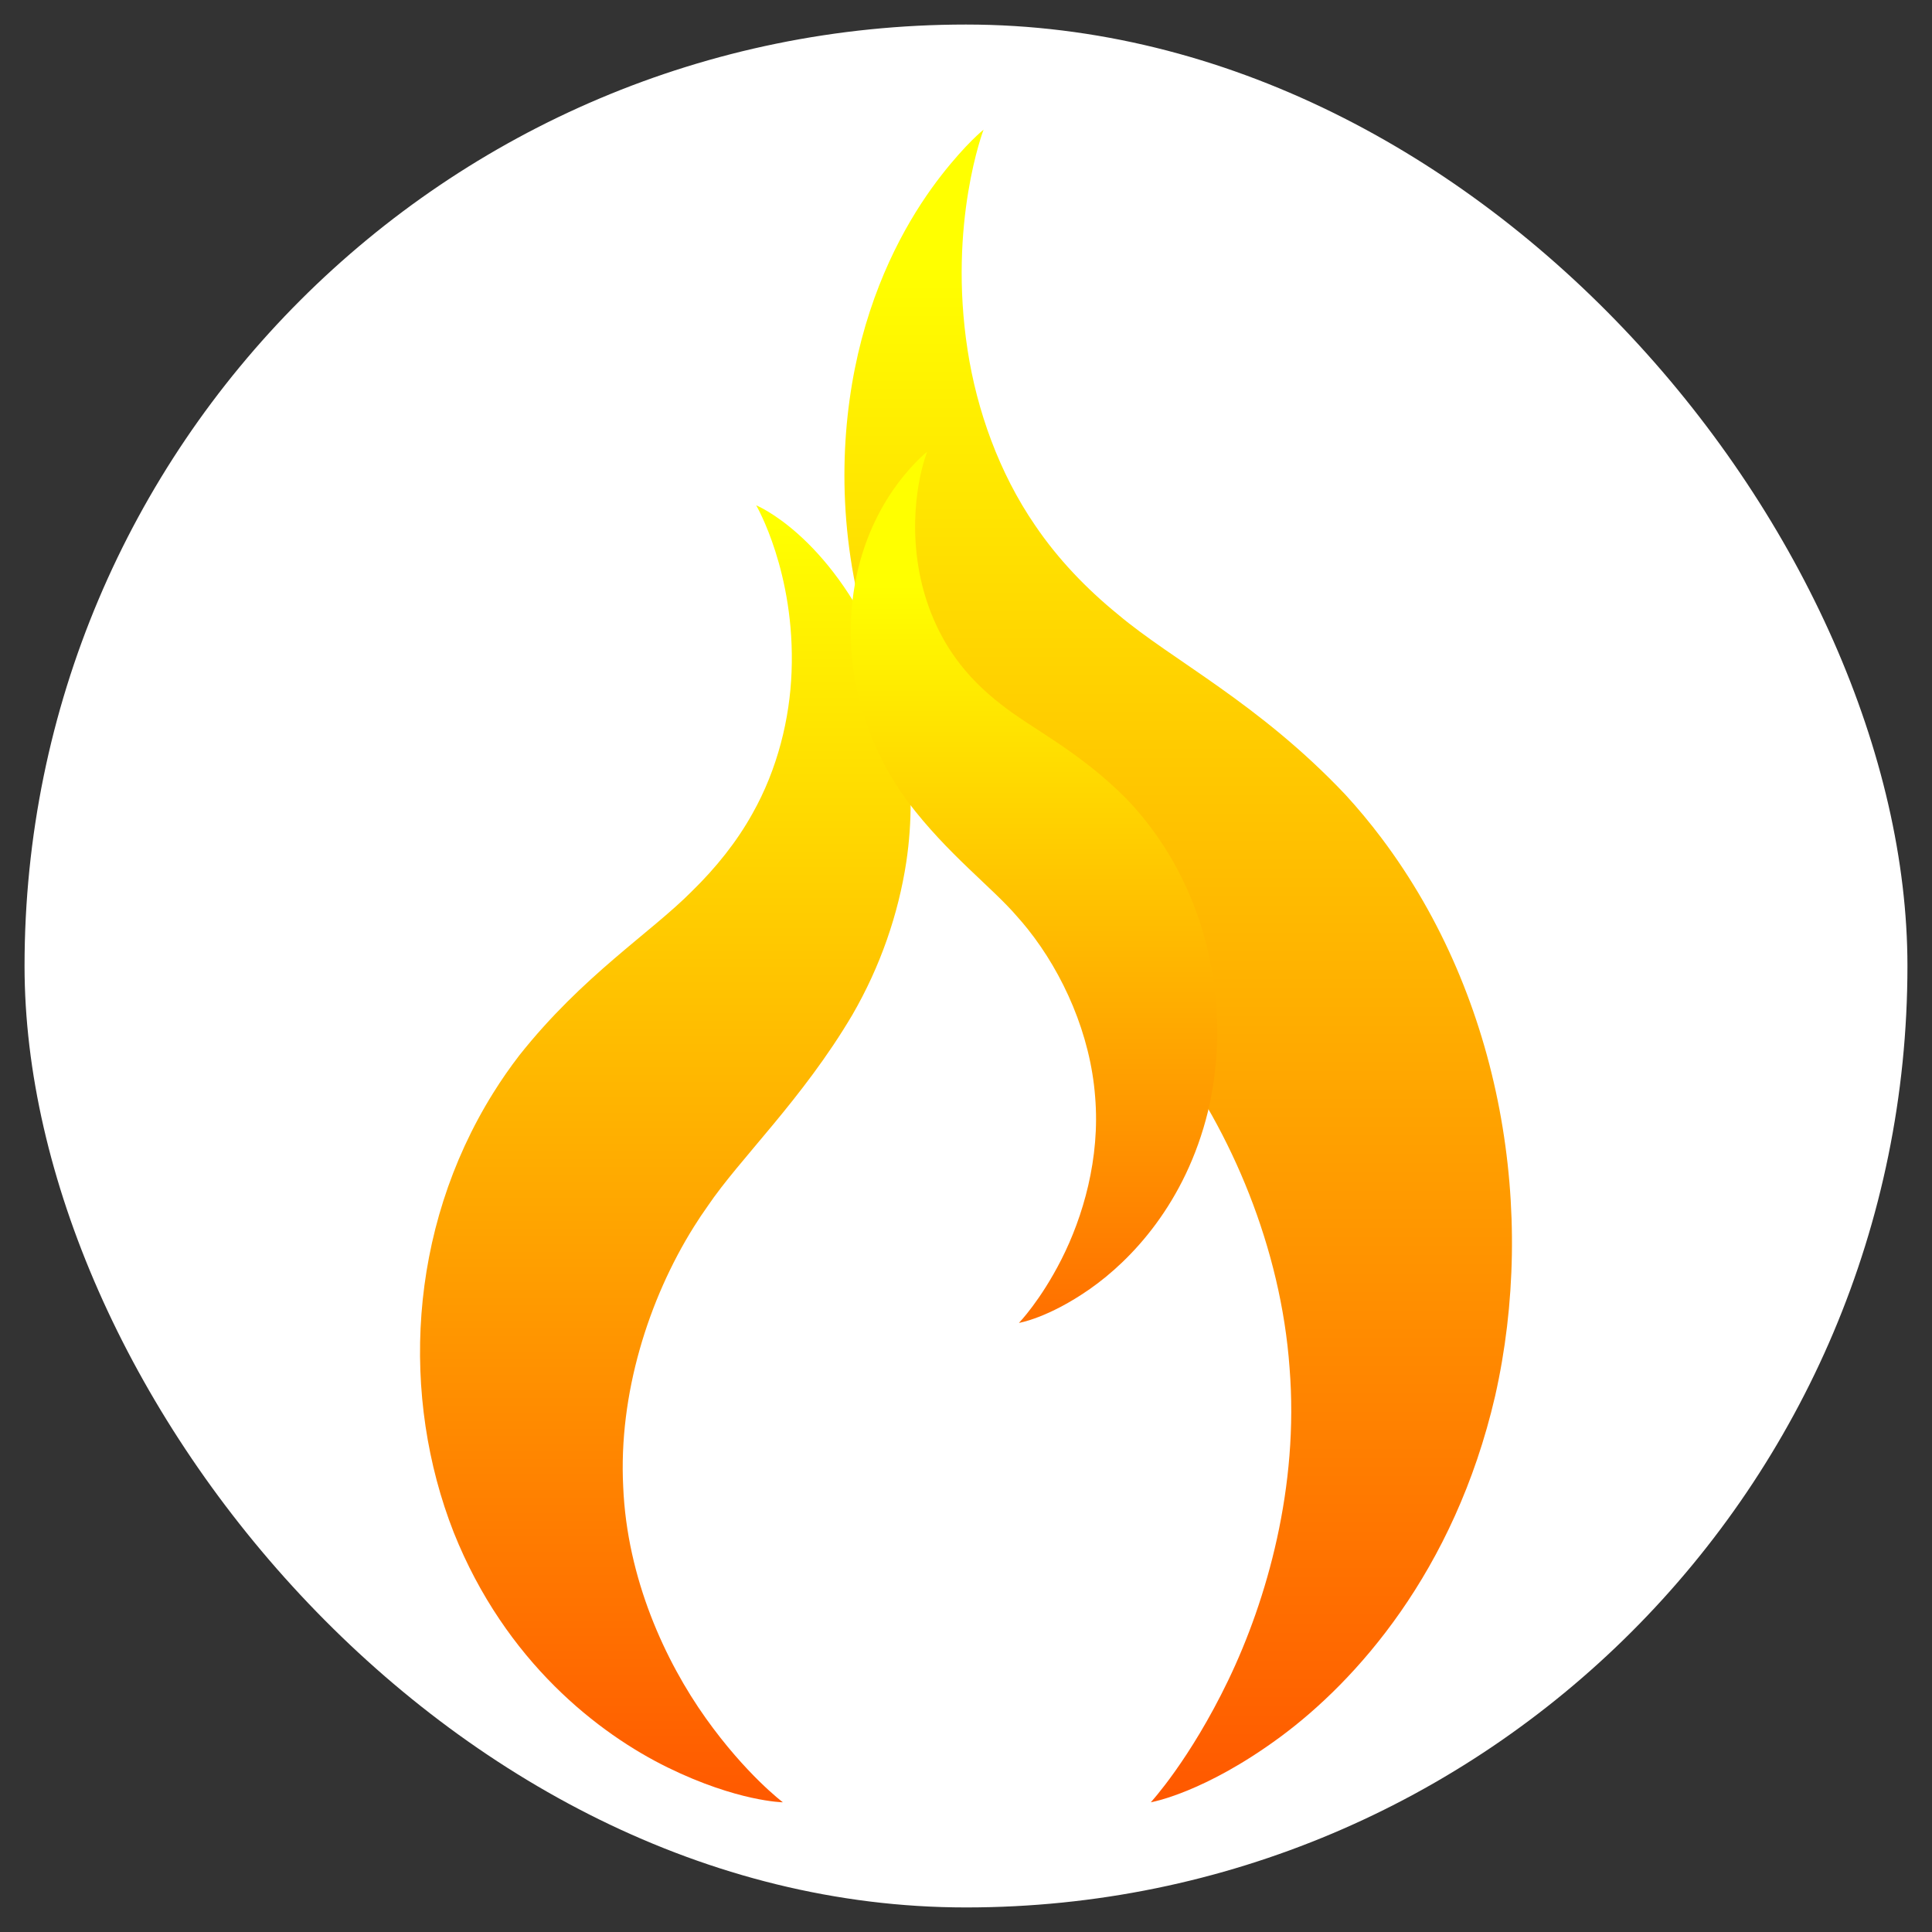 <?xml version="1.0" encoding="UTF-8" standalone="no"?>
<svg
   xmlns:dc="http://purl.org/dc/elements/1.1/"
   xmlns:cc="http://creativecommons.org/ns#"
   xmlns:rdf="http://www.w3.org/1999/02/22-rdf-syntax-ns#"
   xmlns:svg="http://www.w3.org/2000/svg"
   xmlns="http://www.w3.org/2000/svg"
   xmlns:xlink="http://www.w3.org/1999/xlink"
   xmlns:sodipodi="http://sodipodi.sourceforge.net/DTD/sodipodi-0.dtd"
   xmlns:inkscape="http://www.inkscape.org/namespaces/inkscape"
   width="1500"
   height="1500"
   viewBox="0 0 396.875 396.875"
   version="1.1"
   id="svg8"
   inkscape:version="1.0.1 (0767f8302a, 2020-10-17)"
   sodipodi:docname="lit.svg"
   inkscape:export-filename="/home/matheus/Documents/lit/assets/icon.png"
   inkscape:export-xdpi="36"
   inkscape:export-ydpi="36">
  <rect x="0" y="0" width="396.875" height="396.875" fill="#333333" stroke="none"/>
  <defs
     id="defs2">
    <inkscape:path-effect
       effect="skeletal"
       id="path-effect3771"
       is_visible="true"
       lpeversion="1"
       pattern="m -162.849,55.535 c 0,0 24.326,-21.793 46.02,-21.793 21.694,0 46.02,21.793 46.02,21.793 0,0 -24.326,21.793 -46.02,21.793 -21.694,0 -46.02,-21.793 -46.02,-21.793 z"
       copytype="single_stretched"
       prop_scale="1"
       scale_y_rel="false"
       spacing="0"
       normal_offset="0"
       tang_offset="0"
       prop_units="false"
       vertical_pattern="false"
       hide_knot="false"
       fuse_tolerance="0" />
    <inkscape:path-effect
       effect="spiro"
       id="path-effect3769"
       is_visible="true"
       lpeversion="1" />
    <inkscape:path-effect
       effect="skeletal"
       id="path-effect3715"
       is_visible="true"
       lpeversion="1"
       pattern="M 0,5 C 0,2.24 2.24,0 5,0 7.76,0 10,2.24 10,5 10,7.76 7.76,10 5,10 2.24,10 0,7.76 0,5 Z"
       copytype="single_stretched"
       prop_scale="1"
       scale_y_rel="false"
       spacing="0"
       normal_offset="0"
       tang_offset="0"
       prop_units="false"
       vertical_pattern="false"
       hide_knot="false"
       fuse_tolerance="0" />
    <inkscape:path-effect
       effect="skeletal"
       id="path-effect3709"
       is_visible="true"
       lpeversion="1"
       pattern="M 0,5 C 0,2.24 2.24,0 5,0 7.76,0 10,2.24 10,5 10,7.76 7.76,10 5,10 2.24,10 0,7.76 0,5 Z"
       copytype="single_stretched"
       prop_scale="1"
       scale_y_rel="false"
       spacing="0"
       normal_offset="0"
       tang_offset="0"
       prop_units="false"
       vertical_pattern="false"
       hide_knot="false"
       fuse_tolerance="0" />
    <inkscape:path-effect
       effect="skeletal"
       id="path-effect3703"
       is_visible="true"
       lpeversion="1"
       pattern="M 0,5 C 0,2.24 2.24,0 5,0 7.76,0 10,2.24 10,5 10,7.76 7.76,10 5,10 2.24,10 0,7.76 0,5 Z"
       copytype="single_stretched"
       prop_scale="1"
       scale_y_rel="false"
       spacing="0"
       normal_offset="0"
       tang_offset="0"
       prop_units="false"
       vertical_pattern="false"
       hide_knot="false"
       fuse_tolerance="0" />
    <inkscape:path-effect
       effect="skeletal"
       id="path-effect3697"
       is_visible="true"
       lpeversion="1"
       pattern="m 123.06,63.452 c 0,0 -1.913,4.741 -0.856,11.217 0.493,3.04 1.676,6.23 3.624,8.918 1.215,1.701 2.732,3.204 4.435,4.522 2.946,2.358 7.55,4.508 12.199,9.168 0.685,0.708 1.332,1.447 1.94,2.213 6.529,8.227 8.305,19.102 6.092,28.391 0,0 0,10e-6 0,10e-6 -2.191,8.958 -7.485,14.511 -11.518,17.335 -4.095,2.866 -6.948,3.326 -6.948,3.326 0,0 2.099,-2.157 4.153,-6.205 2.084,-4.105 3.801,-9.854 3.29,-15.896 0,0 0,0 0,0 -0.46,-6.082 -3.118,-12.024 -6.577,-16.364 -0.334,-0.419 -0.678,-0.827 -1.034,-1.222 -2.419,-2.832 -6.823,-6.118 -10.65,-11.18 -2.175,-2.931 -3.729,-6.196 -4.652,-9.519 -1.44,-5.246 -1.096,-10.218 -0.039,-14.034 1.1,-3.956 2.932,-6.706 4.257,-8.322 1.355,-1.653 2.285,-2.347 2.285,-2.347 z"
       copytype="single_stretched"
       prop_scale="1"
       scale_y_rel="false"
       spacing="0"
       normal_offset="0"
       tang_offset="0"
       prop_units="false"
       vertical_pattern="false"
       hide_knot="false"
       fuse_tolerance="0" />
    <inkscape:path-effect
       effect="powerstroke"
       id="path-effect3677"
       is_visible="true"
       lpeversion="1"
       offset_points="0,0.132"
       sort_points="true"
       interpolator_type="CubicBezierJohan"
       interpolator_beta="0.2"
       start_linecap_type="zerowidth"
       linejoin_type="extrp_arc"
       miter_limit="4"
       scale_width="1"
       end_linecap_type="zerowidth" />
    <inkscape:path-effect
       effect="skeletal"
       id="path-effect3667"
       is_visible="true"
       lpeversion="1"
       pattern="M 0,5 C 0,2.24 2.24,0 5,0 7.76,0 10,2.24 10,5 10,7.76 7.76,10 5,10 2.24,10 0,7.76 0,5 Z"
       copytype="single_stretched"
       prop_scale="1"
       scale_y_rel="false"
       spacing="0"
       normal_offset="0"
       tang_offset="0"
       prop_units="false"
       vertical_pattern="false"
       hide_knot="false"
       fuse_tolerance="0" />
    <inkscape:path-effect
       effect="skeletal"
       id="path-effect3661"
       is_visible="true"
       lpeversion="1"
       pattern="M 0,5 C 0,2.24 2.24,0 5,0 7.76,0 10,2.24 10,5 10,7.76 7.76,10 5,10 2.24,10 0,7.76 0,5 Z"
       copytype="single_stretched"
       prop_scale="1"
       scale_y_rel="false"
       spacing="0"
       normal_offset="0"
       tang_offset="0"
       prop_units="false"
       vertical_pattern="false"
       hide_knot="false"
       fuse_tolerance="0" />
    <linearGradient
       inkscape:collect="always"
       id="linearGradient3273">
      <stop
         style="stop-color:#ff0000;stop-opacity:1"
         offset="0"
         id="stop3269" />
      <stop
         style="stop-color:#ffff00;stop-opacity:1"
         offset="1"
         id="stop3271" />
    </linearGradient>
    <inkscape:path-effect
       effect="skeletal"
       id="path-effect1273"
       is_visible="true"
       lpeversion="1"
       pattern="m 55.992,226.563 c 0,0 14.55,-10.694 27.525,-10.694 12.976,0 27.525,10.694 27.525,10.694 0,0 -14.55,10.694 -27.525,10.694 -12.976,0 -27.525,-10.694 -27.525,-10.694 z"
       copytype="single_stretched"
       prop_scale="1"
       scale_y_rel="false"
       spacing="0"
       normal_offset="0"
       tang_offset="0"
       prop_units="false"
       vertical_pattern="false"
       hide_knot="false"
       fuse_tolerance="0" />
    <inkscape:path-effect
       effect="spiro"
       id="path-effect1271"
       is_visible="true"
       lpeversion="1" />
    <inkscape:path-effect
       effect="skeletal"
       id="path-effect1196"
       is_visible="true"
       lpeversion="1"
       pattern="m 511.958,160.583 c 0,0 19.795,-14.549 37.448,-14.549 17.653,0 37.448,14.549 37.448,14.549 0,0 -19.795,14.549 -37.448,14.549 -17.653,0 -37.448,-14.549 -37.448,-14.549 z"
       copytype="single_stretched"
       prop_scale="1"
       scale_y_rel="false"
       spacing="0"
       normal_offset="0"
       tang_offset="0"
       prop_units="false"
       vertical_pattern="false"
       hide_knot="false"
       fuse_tolerance="0" />
    <inkscape:path-effect
       effect="spiro"
       id="path-effect1194"
       is_visible="true"
       lpeversion="1" />
    <inkscape:path-effect
       effect="skeletal"
       id="path-effect1155"
       is_visible="true"
       lpeversion="1"
       pattern="m 3.313,95.56 c 0,0 19.795,-14.549 37.448,-14.549 17.653,0 37.448,14.549 37.448,14.549 0,0 -19.795,14.549 -37.448,14.549 -17.653,0 -37.448,-14.549 -37.448,-14.549 z"
       copytype="single_stretched"
       prop_scale="1"
       scale_y_rel="false"
       spacing="0"
       normal_offset="0"
       tang_offset="0"
       prop_units="false"
       vertical_pattern="false"
       hide_knot="false"
       fuse_tolerance="0" />
    <inkscape:path-effect
       effect="spiro"
       id="path-effect1147"
       is_visible="true"
       lpeversion="1" />
    <inkscape:path-effect
       effect="skeletal"
       id="path-effect1143"
       is_visible="true"
       lpeversion="1"
       pattern="m 3.313,95.56 c 0,0 19.795,-14.549 37.448,-14.549 17.653,0 37.448,14.549 37.448,14.549 0,0 -19.795,14.549 -37.448,14.549 -17.653,0 -37.448,-14.549 -37.448,-14.549 z"
       copytype="single_stretched"
       prop_scale="1"
       scale_y_rel="false"
       spacing="0"
       normal_offset="0"
       tang_offset="0"
       prop_units="false"
       vertical_pattern="false"
       hide_knot="false"
       fuse_tolerance="0" />
    <inkscape:path-effect
       effect="skeletal"
       id="path-effect1122"
       is_visible="true"
       lpeversion="1"
       pattern="m 3.313,95.56 c 0,0 19.795,-14.549 37.448,-14.549 17.653,0 37.448,14.549 37.448,14.549 0,0 -19.795,14.549 -37.448,14.549 -17.653,0 -37.448,-14.549 -37.448,-14.549 z"
       copytype="single_stretched"
       prop_scale="1"
       scale_y_rel="false"
       spacing="0"
       normal_offset="0"
       tang_offset="0"
       prop_units="false"
       vertical_pattern="false"
       hide_knot="false"
       fuse_tolerance="0" />
    <inkscape:path-effect
       effect="skeletal"
       id="path-effect1110"
       is_visible="true"
       lpeversion="1"
       pattern="m 3.313,95.56 c 0,0 19.795,-14.549 37.448,-14.549 17.653,0 37.448,14.549 37.448,14.549 0,0 -19.795,14.549 -37.448,14.549 -17.653,0 -37.448,-14.549 -37.448,-14.549 z"
       copytype="single_stretched"
       prop_scale="1"
       scale_y_rel="false"
       spacing="0"
       normal_offset="0"
       tang_offset="0"
       prop_units="false"
       vertical_pattern="false"
       hide_knot="false"
       fuse_tolerance="0" />
    <inkscape:path-effect
       effect="skeletal"
       id="path-effect1098"
       is_visible="true"
       lpeversion="1"
       pattern="m 3.313,95.56 c 0,0 19.795,-14.549 37.448,-14.549 17.653,0 37.448,14.549 37.448,14.549 0,0 -19.795,14.549 -37.448,14.549 -17.653,0 -37.448,-14.549 -37.448,-14.549 z"
       copytype="single_stretched"
       prop_scale="1"
       scale_y_rel="false"
       spacing="0"
       normal_offset="0"
       tang_offset="0"
       prop_units="false"
       vertical_pattern="false"
       hide_knot="false"
       fuse_tolerance="0" />
    <inkscape:path-effect
       effect="skeletal"
       id="path-effect1086"
       is_visible="true"
       lpeversion="1"
       pattern="m 3.313,95.56 c 0,0 19.795,-14.549 37.448,-14.549 17.653,0 37.448,14.549 37.448,14.549 0,0 -19.795,14.549 -37.448,14.549 -17.653,0 -37.448,-14.549 -37.448,-14.549 z"
       copytype="single_stretched"
       prop_scale="1"
       scale_y_rel="false"
       spacing="0"
       normal_offset="0"
       tang_offset="0"
       prop_units="false"
       vertical_pattern="false"
       hide_knot="false"
       fuse_tolerance="0" />
    <inkscape:path-effect
       effect="skeletal"
       id="path-effect1074"
       is_visible="true"
       lpeversion="1"
       pattern="m 3.313,95.56 c 0,0 19.795,-14.549 37.448,-14.549 17.653,0 37.448,14.549 37.448,14.549 0,0 -19.795,14.549 -37.448,14.549 -17.653,0 -37.448,-14.549 -37.448,-14.549 z"
       copytype="single_stretched"
       prop_scale="1"
       scale_y_rel="false"
       spacing="0"
       normal_offset="0"
       tang_offset="0"
       prop_units="false"
       vertical_pattern="false"
       hide_knot="false"
       fuse_tolerance="0" />
    <inkscape:path-effect
       effect="skeletal"
       id="path-effect1062"
       is_visible="true"
       lpeversion="1"
       pattern="m 3.313,95.56 c 0,0 19.795,-14.549 37.448,-14.549 17.653,0 37.448,14.549 37.448,14.549 0,0 -19.795,14.549 -37.448,14.549 -17.653,0 -37.448,-14.549 -37.448,-14.549 z"
       copytype="single_stretched"
       prop_scale="1"
       scale_y_rel="false"
       spacing="0"
       normal_offset="0"
       tang_offset="0"
       prop_units="false"
       vertical_pattern="false"
       hide_knot="false"
       fuse_tolerance="0" />
    <inkscape:path-effect
       effect="spiro"
       id="path-effect1054"
       is_visible="true"
       lpeversion="1" />
    <inkscape:path-effect
       effect="skeletal"
       id="path-effect1050"
       is_visible="true"
       lpeversion="1"
       pattern="m 3.313,95.56 c 0,0 19.795,-14.549 37.448,-14.549 17.653,0 37.448,14.549 37.448,14.549 0,0 -19.795,14.549 -37.448,14.549 -17.653,0 -37.448,-14.549 -37.448,-14.549 z"
       copytype="single_stretched"
       prop_scale="1"
       scale_y_rel="false"
       spacing="0"
       normal_offset="0"
       tang_offset="0"
       prop_units="false"
       vertical_pattern="false"
       hide_knot="false"
       fuse_tolerance="0" />
    <inkscape:path-effect
       effect="skeletal"
       id="path-effect1038"
       is_visible="true"
       lpeversion="1"
       pattern="m 3.313,95.56 c 0,0 19.795,-14.549 37.448,-14.549 17.653,0 37.448,14.549 37.448,14.549 0,0 -19.795,14.549 -37.448,14.549 -17.653,0 -37.448,-14.549 -37.448,-14.549 z"
       copytype="single_stretched"
       prop_scale="1"
       scale_y_rel="false"
       spacing="0"
       normal_offset="0"
       tang_offset="0"
       prop_units="false"
       vertical_pattern="false"
       hide_knot="false"
       fuse_tolerance="0" />
    <inkscape:path-effect
       effect="skeletal"
       id="path-effect1026"
       is_visible="true"
       lpeversion="1"
       pattern="m 3.313,95.56 c 0,0 19.795,-14.549 37.448,-14.549 17.653,0 37.448,14.549 37.448,14.549 0,0 -19.795,14.549 -37.448,14.549 -17.653,0 -37.448,-14.549 -37.448,-14.549 z"
       copytype="single_stretched"
       prop_scale="1"
       scale_y_rel="false"
       spacing="0"
       normal_offset="0"
       tang_offset="0"
       prop_units="false"
       vertical_pattern="false"
       hide_knot="false"
       fuse_tolerance="0" />
    <inkscape:path-effect
       effect="skeletal"
       id="path-effect1014"
       is_visible="true"
       lpeversion="1"
       pattern="m 3.313,95.56 c 0,0 19.795,-14.549 37.448,-14.549 17.653,0 37.448,14.549 37.448,14.549 0,0 -19.795,14.549 -37.448,14.549 -17.653,0 -37.448,-14.549 -37.448,-14.549 z"
       copytype="single_stretched"
       prop_scale="1"
       scale_y_rel="false"
       spacing="0"
       normal_offset="0"
       tang_offset="0"
       prop_units="false"
       vertical_pattern="false"
       hide_knot="false"
       fuse_tolerance="0" />
    <inkscape:path-effect
       effect="spiro"
       id="path-effect1006"
       is_visible="true"
       lpeversion="1" />
    <inkscape:path-effect
       effect="skeletal"
       id="path-effect1002"
       is_visible="true"
       lpeversion="1"
       pattern="m 3.313,95.56 c 0,0 19.795,-14.549 37.448,-14.549 17.653,0 37.448,14.549 37.448,14.549 0,0 -19.795,14.549 -37.448,14.549 -17.653,0 -37.448,-14.549 -37.448,-14.549 z"
       copytype="single_stretched"
       prop_scale="1"
       scale_y_rel="false"
       spacing="0"
       normal_offset="0"
       tang_offset="0"
       prop_units="false"
       vertical_pattern="false"
       hide_knot="false"
       fuse_tolerance="0" />
    <inkscape:path-effect
       effect="spiro"
       id="path-effect994"
       is_visible="true"
       lpeversion="1" />
    <inkscape:path-effect
       effect="skeletal"
       id="path-effect990"
       is_visible="true"
       lpeversion="1"
       pattern="m 3.313,95.56 c 0,0 19.795,-14.549 37.448,-14.549 17.653,0 37.448,14.549 37.448,14.549 0,0 -19.795,14.549 -37.448,14.549 -17.653,0 -37.448,-14.549 -37.448,-14.549 z"
       copytype="single_stretched"
       prop_scale="1"
       scale_y_rel="false"
       spacing="0"
       normal_offset="0"
       tang_offset="0"
       prop_units="false"
       vertical_pattern="false"
       hide_knot="false"
       fuse_tolerance="0" />
    <inkscape:path-effect
       effect="skeletal"
       id="path-effect978"
       is_visible="true"
       lpeversion="1"
       pattern="m 3.313,95.56 c 0,0 19.795,-14.549 37.448,-14.549 17.653,0 37.448,14.549 37.448,14.549 0,0 -19.795,14.549 -37.448,14.549 -17.653,0 -37.448,-14.549 -37.448,-14.549 z"
       copytype="single_stretched"
       prop_scale="1"
       scale_y_rel="false"
       spacing="0"
       normal_offset="0"
       tang_offset="0"
       prop_units="false"
       vertical_pattern="false"
       hide_knot="false"
       fuse_tolerance="0" />
    <inkscape:path-effect
       effect="skeletal"
       id="path-effect966"
       is_visible="true"
       lpeversion="1"
       pattern="m 3.313,95.56 c 0,0 19.795,-14.549 37.448,-14.549 17.653,0 37.448,14.549 37.448,14.549 0,0 -19.795,14.549 -37.448,14.549 -17.653,0 -37.448,-14.549 -37.448,-14.549 z"
       copytype="single_stretched"
       prop_scale="1"
       scale_y_rel="false"
       spacing="0"
       normal_offset="0"
       tang_offset="0"
       prop_units="false"
       vertical_pattern="false"
       hide_knot="false"
       fuse_tolerance="0" />
    <inkscape:path-effect
       effect="skeletal"
       id="path-effect954"
       is_visible="true"
       lpeversion="1"
       pattern="m 3.313,95.56 c 0,0 19.795,-14.549 37.448,-14.549 17.653,0 37.448,14.549 37.448,14.549 0,0 -19.795,14.549 -37.448,14.549 -17.653,0 -37.448,-14.549 -37.448,-14.549 z"
       copytype="single_stretched"
       prop_scale="1"
       scale_y_rel="false"
       spacing="0"
       normal_offset="0"
       tang_offset="0"
       prop_units="false"
       vertical_pattern="false"
       hide_knot="false"
       fuse_tolerance="0" />
    <inkscape:path-effect
       effect="skeletal"
       id="path-effect942"
       is_visible="true"
       lpeversion="1"
       pattern="m 3.313,95.56 c 0,0 19.795,-14.549 37.448,-14.549 17.653,0 37.448,14.549 37.448,14.549 0,0 -19.795,14.549 -37.448,14.549 -17.653,0 -37.448,-14.549 -37.448,-14.549 z"
       copytype="single_stretched"
       prop_scale="1"
       scale_y_rel="false"
       spacing="0"
       normal_offset="0"
       tang_offset="0"
       prop_units="false"
       vertical_pattern="false"
       hide_knot="false"
       fuse_tolerance="0" />
    <inkscape:path-effect
       effect="skeletal"
       id="path-effect902"
       is_visible="true"
       lpeversion="1"
       pattern="m 3.313,95.56 c 0,0 19.795,-14.549 37.448,-14.549 17.653,0 37.448,14.549 37.448,14.549 0,0 -19.795,14.549 -37.448,14.549 -17.653,0 -37.448,-14.549 -37.448,-14.549 z"
       copytype="single_stretched"
       prop_scale="1"
       scale_y_rel="false"
       spacing="0"
       normal_offset="0"
       tang_offset="0"
       prop_units="false"
       vertical_pattern="false"
       hide_knot="false"
       fuse_tolerance="0" />
    <inkscape:path-effect
       effect="skeletal"
       id="path-effect881"
       is_visible="true"
       lpeversion="1"
       pattern="m 3.313,95.56 c 0,0 19.795,-14.549 37.448,-14.549 17.653,0 37.448,14.549 37.448,14.549 0,0 -19.795,14.549 -37.448,14.549 -17.653,0 -37.448,-14.549 -37.448,-14.549 z"
       copytype="single_stretched"
       prop_scale="1"
       scale_y_rel="false"
       spacing="0"
       normal_offset="0"
       tang_offset="0"
       prop_units="false"
       vertical_pattern="false"
       hide_knot="false"
       fuse_tolerance="0" />
    <inkscape:path-effect
       effect="skeletal"
       id="path-effect869"
       is_visible="true"
       lpeversion="1"
       pattern="m 3.313,95.56 c 0,0 19.795,-14.549 37.448,-14.549 17.653,0 37.448,14.549 37.448,14.549 0,0 -19.795,14.549 -37.448,14.549 -17.653,0 -37.448,-14.549 -37.448,-14.549 z"
       copytype="single_stretched"
       prop_scale="1"
       scale_y_rel="false"
       spacing="0"
       normal_offset="0"
       tang_offset="0"
       prop_units="false"
       vertical_pattern="false"
       hide_knot="false"
       fuse_tolerance="0" />
    <inkscape:path-effect
       effect="skeletal"
       id="path-effect857"
       is_visible="true"
       lpeversion="1"
       pattern="m 3.313,95.56 c 0,0 19.795,-14.549 37.448,-14.549 17.653,0 37.448,14.549 37.448,14.549 0,0 -19.795,14.549 -37.448,14.549 -17.653,0 -37.448,-14.549 -37.448,-14.549 z"
       copytype="single_stretched"
       prop_scale="1"
       scale_y_rel="false"
       spacing="0"
       normal_offset="0"
       tang_offset="0"
       prop_units="false"
       vertical_pattern="false"
       hide_knot="false"
       fuse_tolerance="0" />
    <linearGradient
       inkscape:collect="always"
       xlink:href="#linearGradient3273"
       id="linearGradient3386"
       x1="96.213"
       y1="262.289"
       x2="96.213"
       y2="70.643"
       gradientUnits="userSpaceOnUse"
       gradientTransform="translate(69.017,83.809)" />
    <linearGradient
       inkscape:collect="always"
       xlink:href="#linearGradient3273"
       id="linearGradient3394"
       x1="132.731"
       y1="203.957"
       x2="132.731"
       y2="76.53"
       gradientUnits="userSpaceOnUse"
       gradientTransform="translate(69.017,83.899)" />
    <linearGradient
       inkscape:collect="always"
       xlink:href="#linearGradient3273"
       id="linearGradient3402"
       x1="143.767"
       y1="274.589"
       x2="143.767"
       y2="45.265"
       gradientUnits="userSpaceOnUse"
       gradientTransform="translate(69.017,83.899)" />
  </defs>
  <sodipodi:namedview
     id="base"
     pagecolor="#ffffff"
     bordercolor="#666666"
     borderopacity="1.0"
     inkscape:pageopacity="0.0"
     inkscape:pageshadow="2"
     inkscape:zoom="0.2037361"
     inkscape:cx="706.83543"
     inkscape:cy="871.66814"
     inkscape:document-units="mm"
     inkscape:current-layer="g3646"
     inkscape:document-rotation="0"
     showgrid="false"
     inkscape:window-width="1366"
     inkscape:window-height="670"
     inkscape:window-x="0"
     inkscape:window-y="27"
     inkscape:window-maximized="1"
     units="px"
     inkscape:pagecheckerboard="true" />
  <g
     inkscape:label="Layer 1"
     inkscape:groupmode="layer"
     id="layer1">
    <g
       id="g3646"
       transform="matrix(2.103,0,0,2.103,-213.487,-217.069)">
      <rect
         style="fill:#ffffff;stroke-width:0"
         id="rect56"
         width="183.922"
         height="183.922"
         x="103.913"
         y="105.616"
         ry="91.961" />
      <g
         id="g61">
        <path
           style="fill:url(#linearGradient3402);fill-opacity:1;stroke:none;stroke-width:0;stroke-linecap:butt;stroke-linejoin:miter;stroke-miterlimit:4;stroke-dasharray:none;stroke-opacity:1"
           d="m 197.591,115.886 c 0,0 -3.484,9.104 -1.559,21.538 0.898,5.837 3.052,11.962 6.6,17.123 2.214,3.266 4.976,6.153 8.077,8.682 5.366,4.528 13.751,8.655 22.218,17.604 1.247,1.359 2.426,2.778 3.534,4.25 11.892,15.797 15.126,36.678 11.096,54.513 0,0 -1e-5,2e-5 -1e-5,2e-5 -3.99,17.201 -13.632,27.864 -20.979,33.285 -7.457,5.503 -12.654,6.387 -12.654,6.387 0,0 3.823,-4.141 7.564,-11.914 3.795,-7.883 6.923,-18.921 5.992,-30.523 0,0 0,-1e-5 0,-1e-5 -0.837,-11.677 -5.68,-23.087 -11.979,-31.421 -0.608,-0.805 -1.236,-1.588 -1.884,-2.347 -4.406,-5.437 -12.426,-11.747 -19.397,-21.467 -3.962,-5.628 -6.792,-11.897 -8.474,-18.278 -2.623,-10.073 -1.997,-19.62 -0.071,-26.947 2.003,-7.597 5.34,-12.877 7.753,-15.979 2.469,-3.175 4.162,-4.506 4.162,-4.506 z"
           id="path1145-2"
           inkscape:export-xdpi="36"
           inkscape:export-ydpi="36" />
        <path
           style="fill:url(#linearGradient3386);fill-opacity:1;stroke:none;stroke-width:0;stroke-linecap:butt;stroke-linejoin:miter;stroke-miterlimit:4;stroke-dasharray:none;stroke-opacity:1"
           d="m 175.382,152.581 c 0,0 3.829,6.545 3.455,16.266 -0.171,4.563 -1.365,9.493 -3.825,13.849 -1.53,2.753 -3.558,5.281 -5.905,7.575 -4.047,4.086 -10.664,8.218 -16.87,16.042 -0.91,1.184 -1.757,2.405 -2.539,3.659 -8.394,13.455 -9.022,29.78 -3.864,42.93 0,0 0,0 0,0 5.061,12.67 14.208,19.686 20.908,22.968 6.801,3.331 11.246,3.398 11.246,3.398 0,0 -3.618,-2.716 -7.53,-8.215 -3.968,-5.577 -7.692,-13.641 -8.068,-22.61 0,0 0,0 0,0 -0.463,-9.016 2.458,-18.296 6.908,-25.398 0.43,-0.686 0.877,-1.358 1.345,-2.013 3.151,-4.667 9.246,-10.424 14.12,-18.663 2.76,-4.761 4.507,-9.88 5.28,-14.95 1.195,-8 -0.283,-15.218 -2.629,-20.588 -4.983,-11.384 -12.032,-14.252 -12.032,-14.252 z"
           id="path1145-9-0"
           inkscape:export-xdpi="36"
           inkscape:export-ydpi="36" />
        <path
           style="opacity:1;fill:url(#linearGradient3394);fill-opacity:1;stroke:none;stroke-width:0;stroke-linecap:butt;stroke-linejoin:miter;stroke-miterlimit:4;stroke-dasharray:none;stroke-opacity:1"
           d="m 192.077,147.351 c 0,0 -1.913,4.741 -0.856,11.217 0.493,3.04 1.676,6.23 3.624,8.918 1.215,1.701 2.732,3.204 4.435,4.522 2.946,2.358 7.55,4.508 12.199,9.168 0.685,0.708 1.332,1.447 1.94,2.213 6.529,8.227 8.305,19.102 6.092,28.391 0,0 0,10e-6 0,10e-6 -2.191,8.958 -7.485,14.511 -11.518,17.335 -4.095,2.866 -6.948,3.326 -6.948,3.326 0,0 2.099,-2.157 4.153,-6.205 2.084,-4.105 3.801,-9.854 3.29,-15.896 0,0 0,0 0,0 -0.46,-6.082 -3.118,-12.024 -6.577,-16.364 -0.334,-0.419 -0.678,-0.827 -1.034,-1.222 -2.419,-2.832 -6.823,-6.118 -10.65,-11.18 -2.175,-2.931 -3.729,-6.196 -4.652,-9.519 -1.44,-5.246 -1.096,-10.218 -0.039,-14.034 1.1,-3.956 2.932,-6.706 4.257,-8.322 1.355,-1.653 2.285,-2.347 2.285,-2.347 z"
           id="path1275-2"
           inkscape:export-xdpi="36"
           inkscape:export-ydpi="36" />
      </g>
    </g>
  </g>
</svg>
